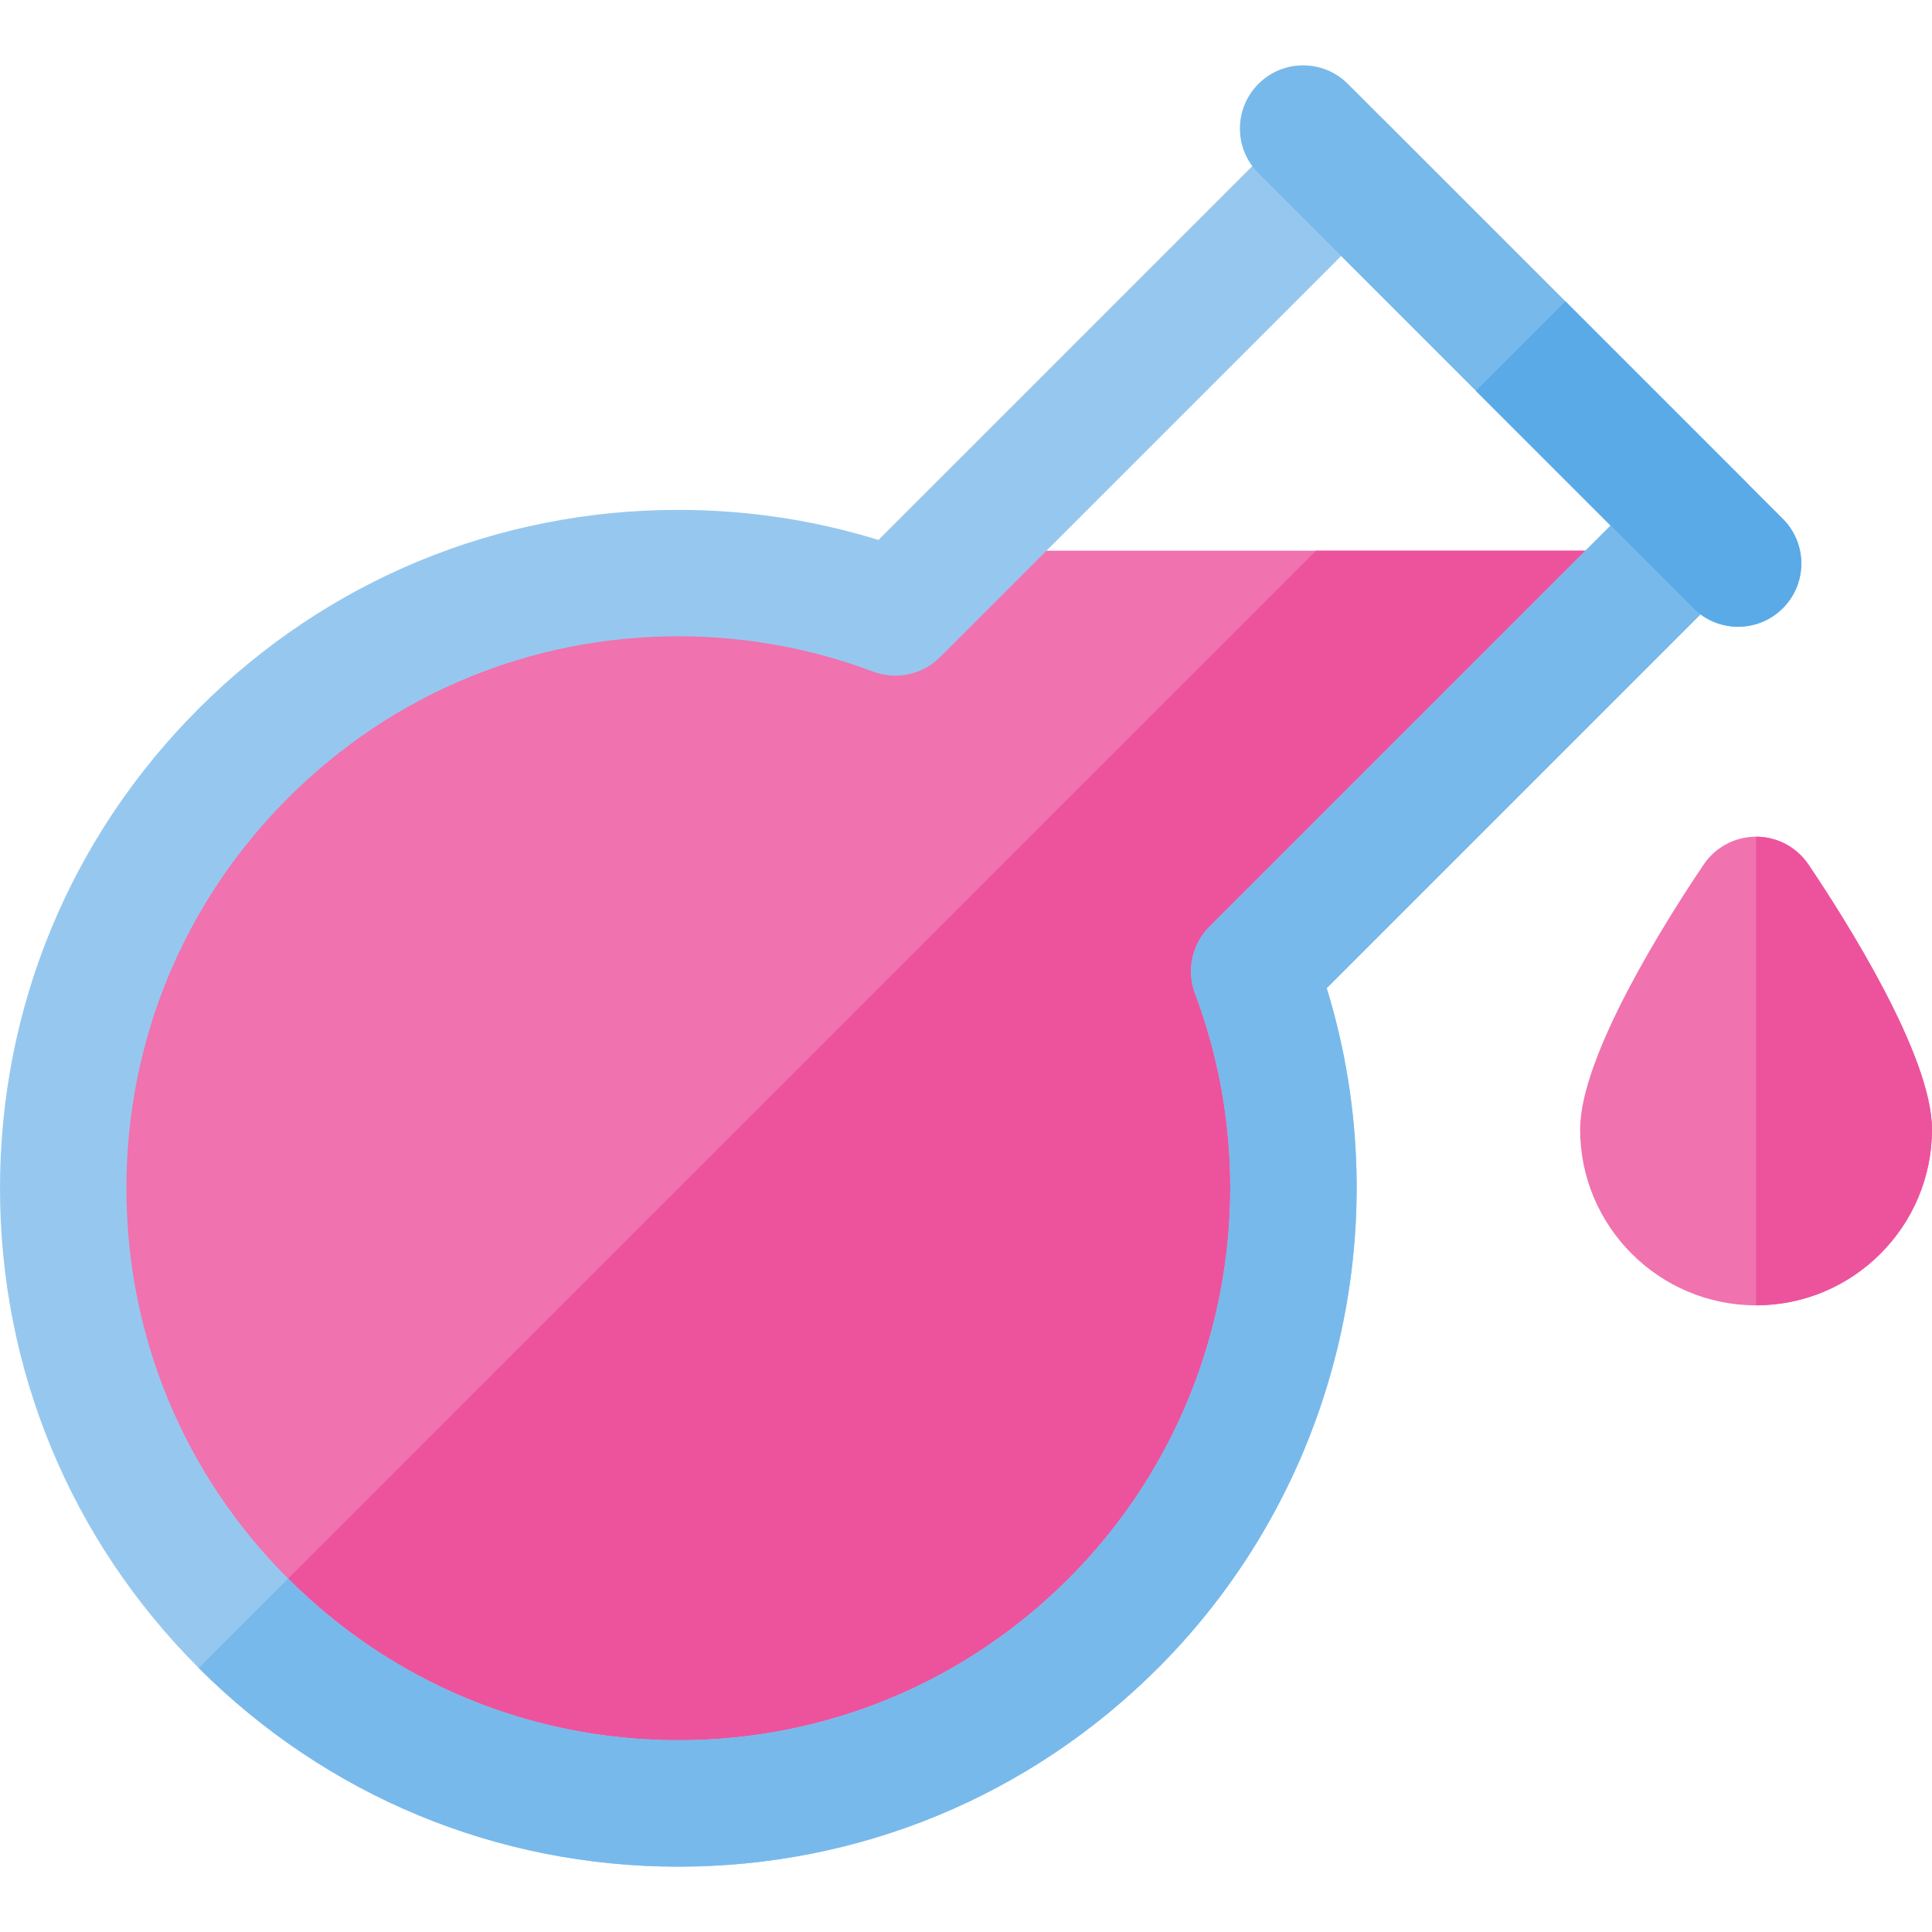 <?xml version="1.0" encoding="iso-8859-1"?>
<!-- Generator: Adobe Illustrator 19.0.0, SVG Export Plug-In . SVG Version: 6.00 Build 0)  -->
<svg version="1.1" id="Layer_1" xmlns="http://www.w3.org/2000/svg" xmlns:xlink="http://www.w3.org/1999/xlink" x="0px" y="0px"
	 viewBox="0 0 458.501 458.501" style="enable-background:new 0 0 458.501 458.501;" xml:space="preserve">
<g id="XMLID_1317_">
	<g id="XMLID_870_">
		<path id="XMLID_1681_" style="fill:#F072AE;" d="M397.463,130.696H227.326c-0.063,0-0.126-0.004-0.189-0.005l-14.656,14.656
			c-51.988-19.552-112.889-8.414-154.72,33.417c-57.015,57.015-57.015,149.454,0,206.468c57.015,57.015,149.454,57.015,206.468,0
			c41.832-41.831,52.97-102.732,33.418-154.72L397.463,130.696z"/>
	</g>
	<path id="XMLID_1679_" style="fill:#ED539D;" d="M297.647,230.512l99.816-99.816h-85.166L57.761,385.233
		c57.015,57.015,149.454,57.015,206.468,0C306.061,343.401,317.199,282.501,297.647,230.512z"/>
	<g id="XMLID_875_">
		<path id="XMLID_1676_" style="fill:#96C8EF;" d="M160.995,442.994c-43.003,0-83.433-16.747-113.84-47.155
			C16.747,365.431,0,325.002,0,281.999c0-43.004,16.747-83.434,47.155-113.841c30.407-30.407,70.835-47.153,113.837-47.153
			c16.203,0,32.134,2.395,47.489,7.13l99.201-99.201c5.857-5.857,15.355-5.857,21.213,0l85.165,85.165
			c5.858,5.857,5.858,15.355,0,21.213l-99.203,99.203c17.448,56.677,2.25,119.053-40.022,161.324
			C244.429,426.247,203.999,442.994,160.995,442.994z M160.992,151.005c-34.988,0-67.883,13.626-92.624,38.366
			C43.626,214.113,30,247.009,30,281.999s13.626,67.886,38.368,92.627c24.741,24.742,57.637,38.368,92.627,38.368
			s67.886-13.626,92.628-38.368c36.286-36.287,48.056-90.781,29.983-138.833c-2.072-5.511-0.729-11.724,3.434-15.887l95.201-95.201
			l-63.952-63.952l-95.201,95.201c-4.162,4.162-10.376,5.507-15.887,3.434C192.412,153.825,176.865,151.005,160.992,151.005z"/>
	</g>
	<path id="XMLID_876_" style="fill:#F072AE;" d="M429.186,205.18c-2.788-4.137-7.45-6.616-12.438-6.616
		c-4.988,0-9.65,2.479-12.439,6.616c-8.814,13.076-29.315,45.377-29.315,62.849c0,23.022,18.731,41.753,41.753,41.753
		s41.753-18.73,41.753-41.753C458.5,250.557,437.999,218.257,429.186,205.18z"/>
	<path id="XMLID_1673_" style="fill:#78B9EB;" d="M314.858,234.514l99.203-99.203c5.858-5.858,5.858-15.355,0-21.213l-42.582-42.582
		l-21.213,21.213l31.976,31.976l-95.201,95.201c-4.163,4.163-5.506,10.376-3.434,15.887c18.072,48.052,6.303,102.546-29.983,138.833
		c-24.742,24.742-57.638,38.368-92.628,38.368s-67.885-13.626-92.627-38.368l-21.213,21.213
		c30.407,30.408,70.837,47.155,113.839,47.155c43.004,0,83.434-16.747,113.841-47.155
		C317.108,353.567,332.306,291.191,314.858,234.514z"/>
	<g id="XMLID_879_">
		<path id="XMLID_1672_" style="fill:#78B9EB;" d="M412.487,148.738c-3.839,0-7.678-1.465-10.607-4.394L298.65,41.114
			c-5.858-5.857-5.858-15.355,0-21.213c5.857-5.858,15.355-5.858,21.213,0l103.231,103.23c5.858,5.857,5.858,15.355,0,21.213
			C420.165,147.273,416.326,148.738,412.487,148.738z"/>
	</g>
	<path id="XMLID_1670_" style="fill:#5AAAE7;" d="M423.094,123.132l-51.616-51.615L350.265,92.73l51.616,51.615
		c2.929,2.929,6.768,4.394,10.607,4.394s7.678-1.465,10.606-4.394C428.952,138.487,428.952,128.989,423.094,123.132z"/>
	<path id="XMLID_880_" style="fill:#ED539D;" d="M429.186,205.18c-2.788-4.137-7.45-6.616-12.438-6.616v111.218
		c23.022,0,41.753-18.73,41.753-41.753C458.5,250.557,437.999,218.257,429.186,205.18z"/>
</g>
<g>
</g>
<g>
</g>
<g>
</g>
<g>
</g>
<g>
</g>
<g>
</g>
<g>
</g>
<g>
</g>
<g>
</g>
<g>
</g>
<g>
</g>
<g>
</g>
<g>
</g>
<g>
</g>
<g>
</g>
</svg>
